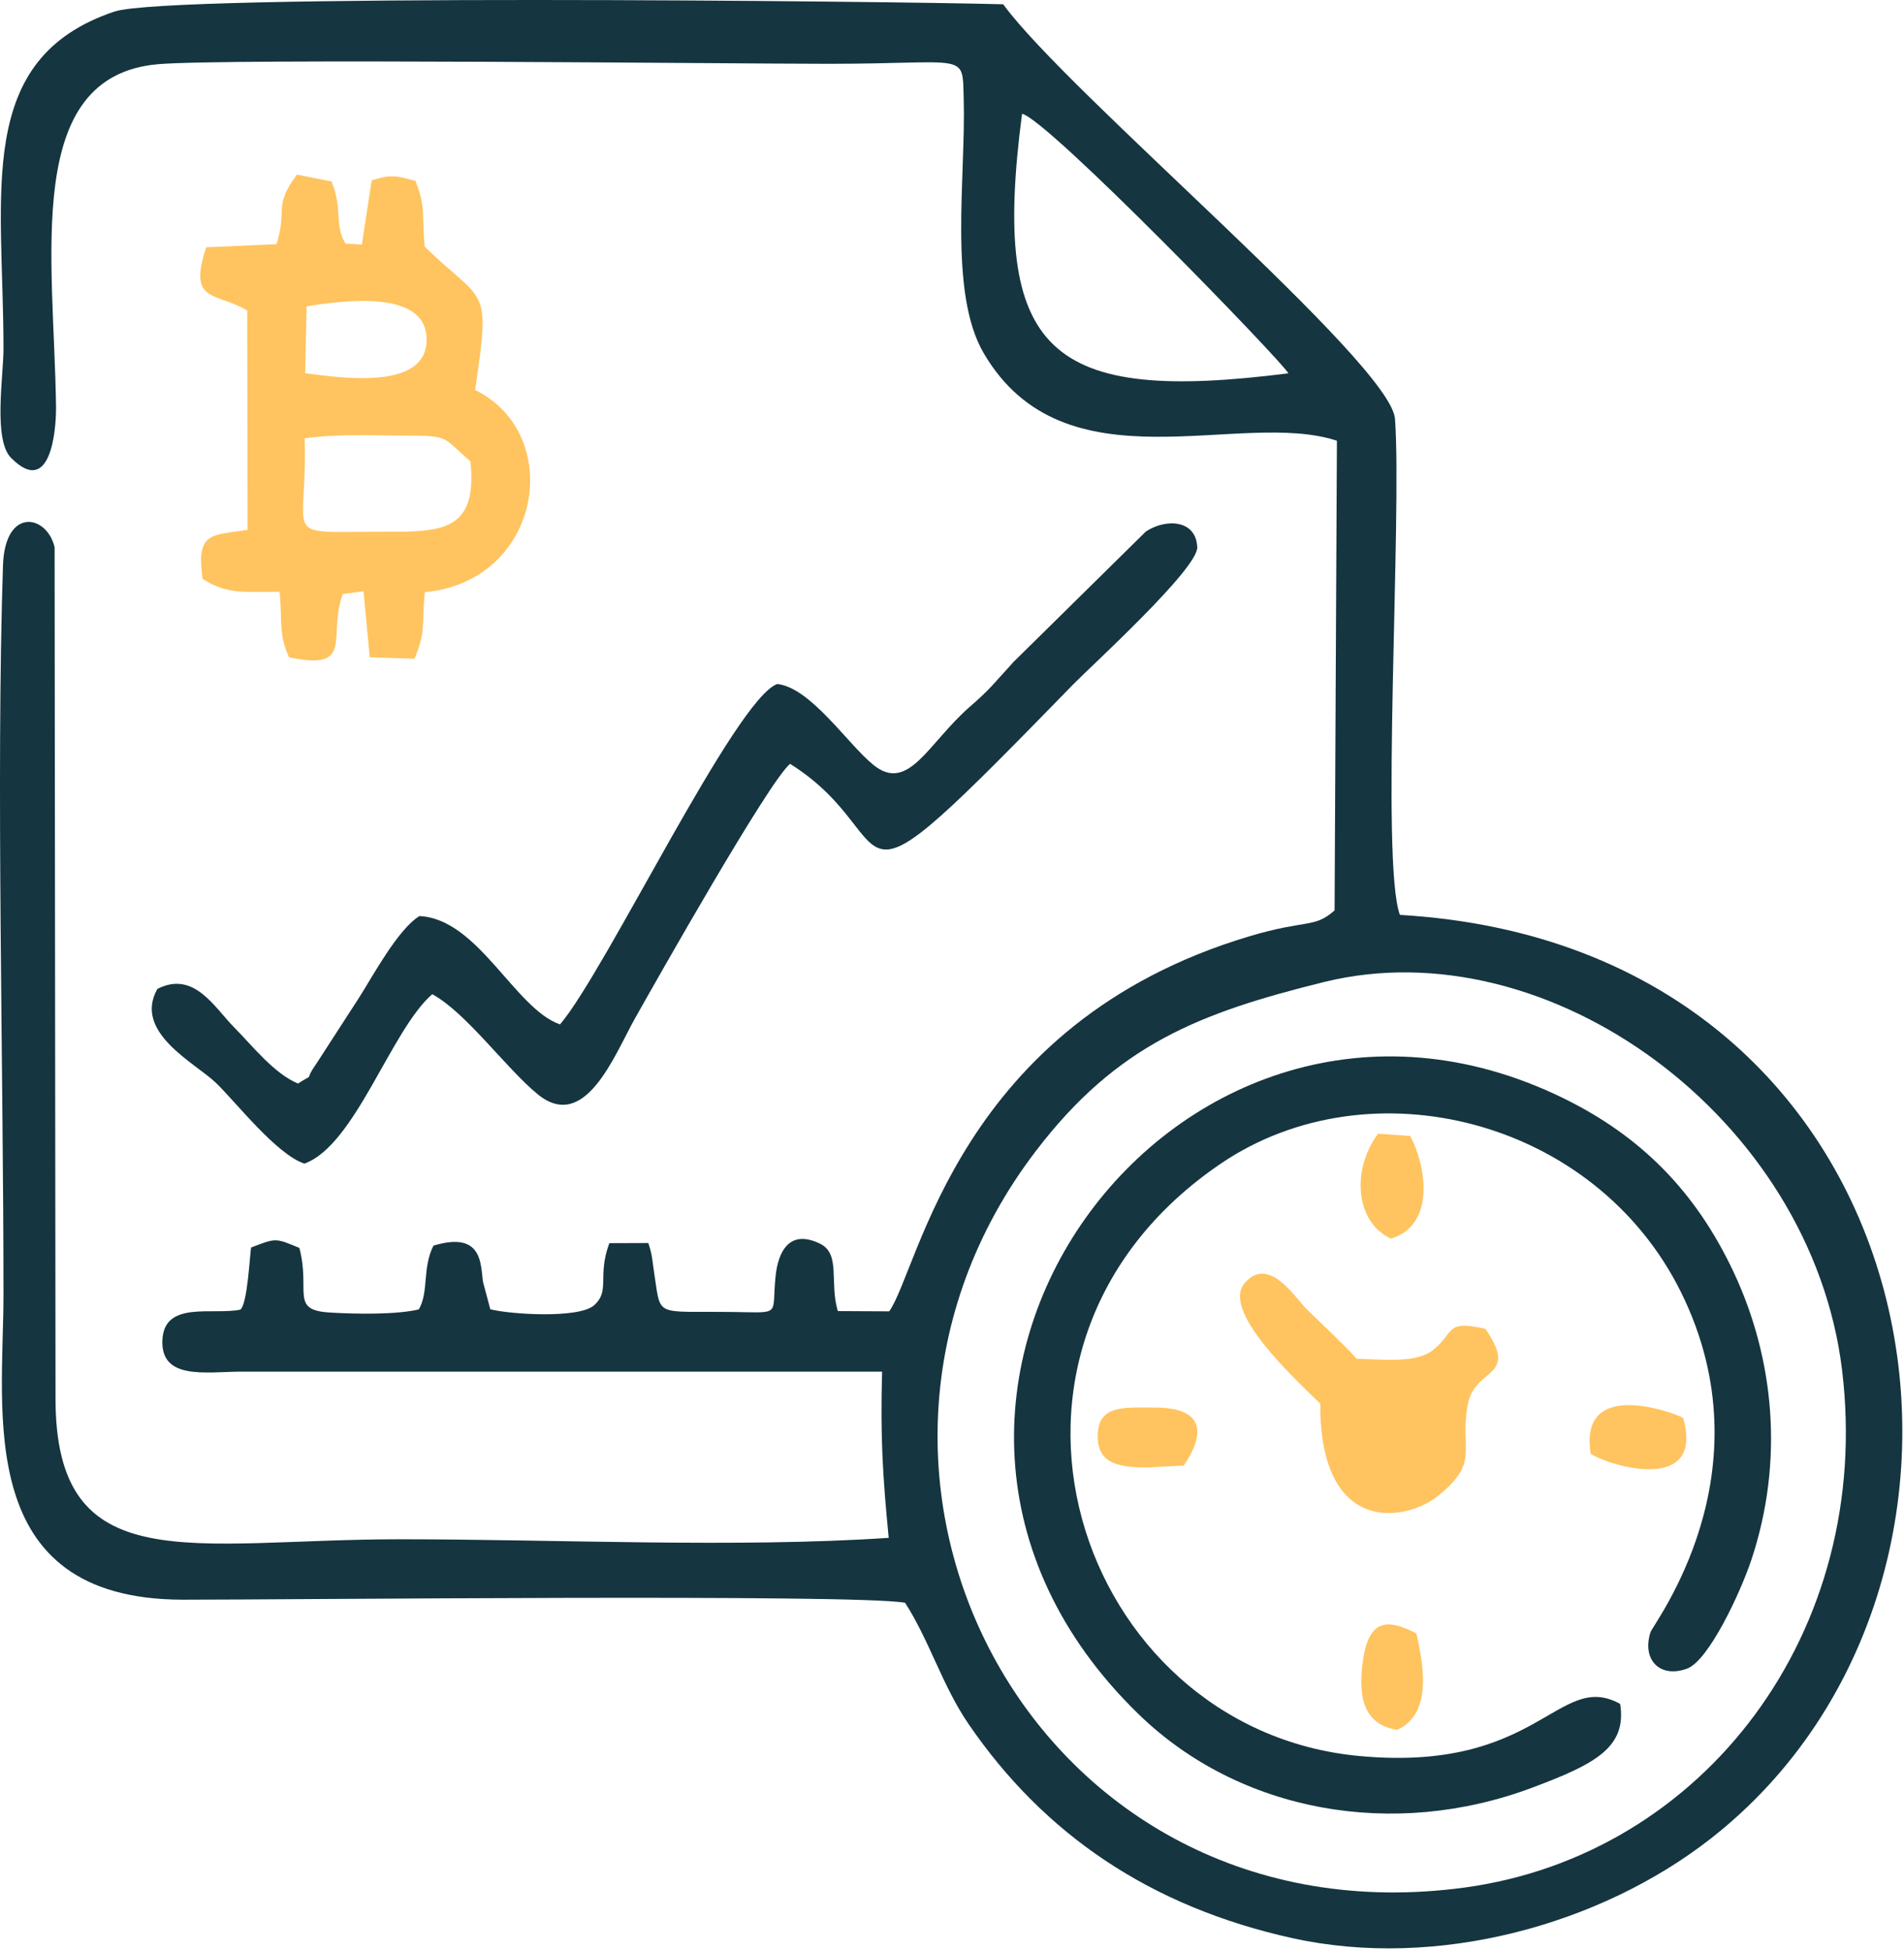 <svg width="289" height="296" viewBox="0 0 289 296" fill="none" xmlns="http://www.w3.org/2000/svg">
<path fill-rule="evenodd" clip-rule="evenodd" d="M200.945 149.021C235.118 140.576 274.955 169.674 279.598 207.884C284.419 247.603 258.593 281.482 222.323 286.42C157.17 295.257 119.705 223.756 157.248 174.631C169.574 158.505 182.036 153.704 200.945 149.021ZM195.556 56.651C159.345 61.236 150.331 53.771 155.132 17.266C158.992 18.069 194.694 54.907 195.556 56.651ZM152.271 0.649C135.087 0.179 25.591 -0.977 17.4 1.746C-4.017 8.899 0.529 29.336 0.529 52.928C0.529 57.102 -1.058 66.743 1.685 69.486C7.622 75.462 8.543 65.488 8.504 61.707C8.21 39.192 3.351 11.544 23.984 9.741C34.369 8.84 111.357 9.682 125.74 9.682C147.059 9.682 146.06 7.782 146.275 14.973C146.628 26.651 143.904 44.365 149.313 53.594C161.599 74.58 188.149 62.001 202.924 66.88L202.571 138.146C199.436 140.909 198.437 139.459 189.678 142.065C145.374 155.272 139.535 192.6 134.969 198.988L127.17 198.949C125.858 194.599 127.66 190.288 124.466 188.72C119.705 186.408 118.098 190.111 117.726 193.619C117.079 199.713 118.803 199.184 111.279 199.086C99.463 198.929 100.326 199.987 99.365 193.658C99.013 191.444 99.052 190.484 98.405 188.622L92.488 188.642C90.606 193.736 92.684 195.833 90.156 198.086C87.785 200.124 77.38 199.439 74.421 198.674L73.324 194.559C72.912 192.13 73.461 186.702 65.799 189.014C64.075 192.345 65.114 196.088 63.566 198.694C60.235 199.497 54.023 199.419 50.006 199.164C43.99 198.792 47.165 195.951 45.441 189.367C41.757 187.819 41.874 187.858 38.112 189.308C37.916 190.425 37.563 197.989 36.466 198.733C32.312 199.595 24.925 197.322 24.65 203.338C24.376 209.432 31.195 208.178 36.486 208.139H133.891C133.617 217.897 133.97 223.893 134.891 233.357C111.945 234.905 84.219 233.573 60.744 233.573C29.079 233.573 8.347 240.098 8.426 212.058L8.289 83.045C7.152 78.108 0.745 76.834 0.451 85.828C-0.607 118.218 0.529 161.934 0.529 196.499C0.529 214.174 -4.174 242.684 27.727 242.743C42.717 242.763 130.306 241.842 137.379 243.213C141.102 248.994 143.023 255.774 147 261.593C158.463 278.347 174.609 289.34 196.164 294.101C218.012 298.921 242.858 292.142 259.671 278.993C310.402 239.334 294.784 143.593 212.486 138.832C209.527 130.857 212.819 78.382 211.742 63.568C211.115 55.084 162.088 14.15 152.271 0.649Z" fill="#153540"/>
<path fill-rule="evenodd" clip-rule="evenodd" d="M245.916 258.556C236.491 253.383 233.67 269.059 206.217 266.453C163.422 262.377 144.023 204.572 185.329 176.552C207.922 161.248 242.115 169.713 255.165 196.107C268.705 223.52 250.952 246.348 250.521 247.681C249.189 251.835 251.932 254.715 256.066 253.207C259.339 252.011 264.159 241.724 265.844 236.669C270.782 221.796 269.371 206.277 263.121 192.992C257.399 180.843 249.091 172.378 237.157 166.578C178.804 138.205 123.919 212.528 172.769 260.065C188.19 275.074 211.547 279.131 232.494 271.293C242.154 267.687 246.955 265.159 245.916 258.556Z" fill="#153540"/>
<path fill-rule="evenodd" clip-rule="evenodd" d="M117.982 103.796C111.653 105.991 91.96 147.297 85.004 155.448C78.126 153.058 72.6 139.439 63.665 139.008C60.354 141.046 56.533 148.218 54.475 151.431L48.009 161.424C45.834 164.54 48.185 162.541 45.227 164.423C41.504 162.835 38.368 158.74 35.468 155.82C32.529 152.842 29.433 147.238 23.888 150.06C20.165 156.683 29.668 161.307 32.784 164.325C35.762 167.185 41.954 175.18 46.206 176.571C53.927 173.789 59.296 156.369 65.605 150.863C70.66 153.567 76.872 162.169 81.594 166.029C88.825 171.967 93.293 160.014 96.388 154.527C99.818 148.433 116.689 118.59 119.922 115.906C138.537 127.604 124.86 142.888 162.991 103.757C165.617 101.072 181.842 86.298 181.724 83.045C181.567 78.891 177.021 78.617 173.925 80.655L153.841 100.445C150.607 103.973 150.392 104.482 147.139 107.304C140.849 112.829 137.871 120.373 132.561 116.063C128.681 112.927 123.057 104.345 117.982 103.796Z" fill="#153540"/>
<path fill-rule="evenodd" clip-rule="evenodd" d="M71.404 70.015C72.58 81.282 66.368 80.674 56.865 80.694C42.345 80.733 46.734 81.83 46.245 66.507C50.986 65.841 55.964 66.076 60.784 66.096C68.406 66.115 66.937 66.135 71.404 70.015ZM46.538 46.481C52.652 45.521 65.153 43.914 64.742 51.909C64.37 58.963 52.652 57.494 46.323 56.631L46.538 46.481ZM41.973 37.056L31.294 37.526C28.511 46.05 32.665 44.267 37.525 47.108L37.584 80.4C32.019 81.262 29.765 80.694 30.745 87.826C34.468 90.237 37.015 89.786 42.443 89.805C42.894 94.587 42.247 96.135 43.873 99.74C53.945 101.856 49.674 96.605 52.025 90.139L55.18 89.727L56.12 99.74L62.92 99.956C64.703 95.645 63.958 95.096 64.487 89.864C82.338 88.159 85.748 65.821 72.11 59.179C74.559 42.876 73.52 46.285 64.448 37.409C64.037 32.393 64.624 31.315 63.057 27.455C60.02 26.612 59.314 26.475 56.414 27.376L54.925 37.115L52.437 36.958C50.732 34.215 52.025 31.589 50.32 27.533L45.069 26.495C41.424 31.374 43.658 31.746 41.973 37.056Z" fill="#ffc45f"/>
<path fill-rule="evenodd" clip-rule="evenodd" d="M200.397 212.998C200.318 233.102 213.408 230.947 218.306 226.969C224.734 221.757 221.481 220.033 222.794 213.096C223.891 207.374 230.651 209.197 225.459 201.633C219.247 200.261 220.932 202.123 217.523 204.847C214.956 206.884 210.175 206.297 205.923 206.179C203.983 204.004 200.064 200.379 198.32 198.635C196.537 196.872 192.618 190.503 188.953 194.657C185.25 198.87 196.439 209.118 200.397 212.998Z" fill="#ffc45f"/>
<path fill-rule="evenodd" clip-rule="evenodd" d="M212.076 262.495C217.406 260.065 216.113 252.776 214.976 247.838C211.136 245.937 207.902 245.153 206.903 251.776C206.021 257.674 207.079 261.711 212.076 262.495Z" fill="#ffc45f"/>
<path fill-rule="evenodd" clip-rule="evenodd" d="M174.257 222.678L179.685 222.384C182.742 217.877 183.212 213.566 175.218 213.586C170.652 213.586 166.655 213.135 166.615 217.857C166.557 222.325 170.221 222.678 174.257 222.678Z" fill="#ffc45f"/>
<path fill-rule="evenodd" clip-rule="evenodd" d="M211.115 187.956C218.072 185.84 216.367 176.669 214.055 172.378L209.176 172.025C205.119 177.453 205.668 185.409 211.115 187.956Z" fill="#ffc45f"/>
<path fill-rule="evenodd" clip-rule="evenodd" d="M241.448 220.601C244.584 222.599 258.751 226.656 255.478 215.153C253.832 214.272 239.567 209.059 241.448 220.601Z" fill="#ffc45f"/>
</svg>
